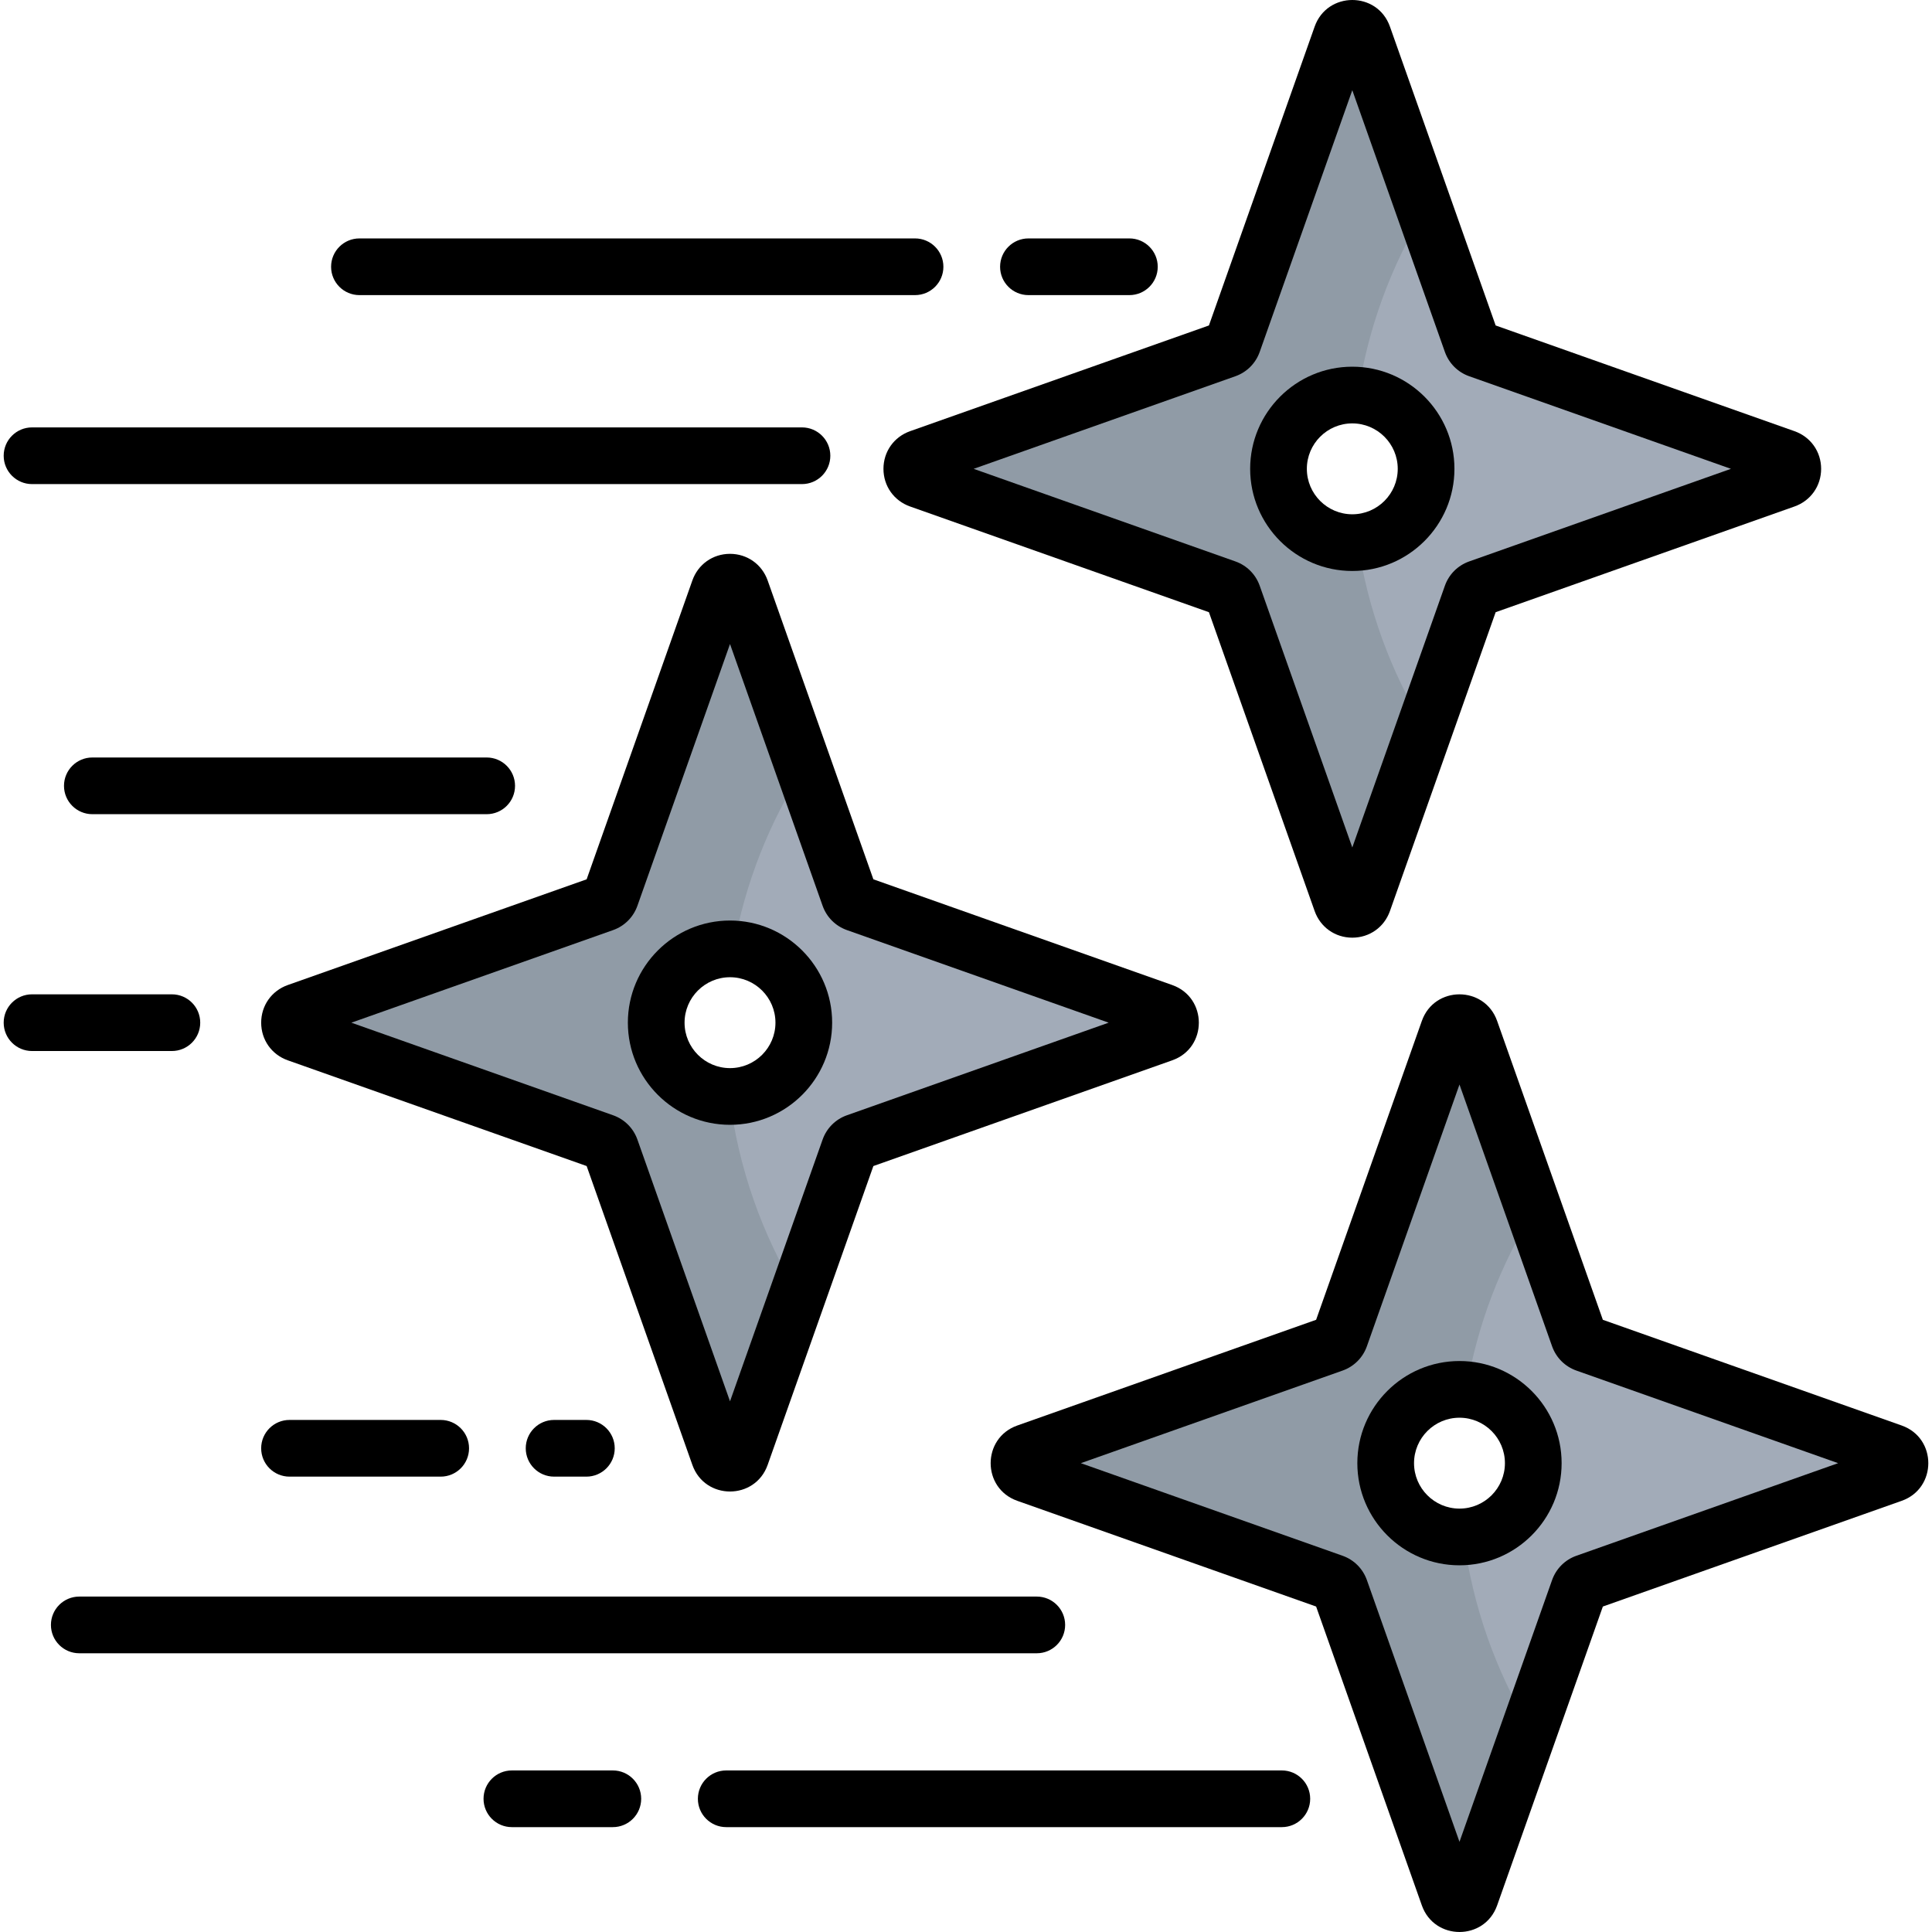 <?xml version="1.0" encoding="iso-8859-1"?>
<!-- Generator: Adobe Illustrator 21.0.0, SVG Export Plug-In . SVG Version: 6.00 Build 0)  -->
<svg version="1.1" id="Capa_1" xmlns="http://www.w3.org/2000/svg" xmlns:xlink="http://www.w3.org/1999/xlink" x="0px" y="0px"
	 viewBox="0 0 512 512" style="enable-background:new 0 0 512 512;" xml:space="preserve">
<g>
	<path style="fill:#909BA6;" d="M473.06,121.349l-81.194-28.717c-0.881-0.311-1.563-1.002-1.873-1.873l-12.38-34.998L361.266,9.555
		c-0.962-2.724-4.818-2.724-5.79,0l-28.727,81.204c-0.301,0.871-0.992,1.563-1.863,1.873l-81.204,28.717
		c-2.724,0.972-2.724,4.828,0,5.79l81.204,28.727c0.871,0.311,1.563,1.002,1.863,1.873l28.727,81.194
		c0.972,2.734,4.828,2.734,5.79,0l16.327-46.146l12.4-35.048c0.31-0.871,0.992-1.563,1.873-1.873l81.194-28.727
		C475.794,126.177,475.794,122.321,473.06,121.349z M359.833,143.746c-0.481,0.04-0.972,0.06-1.462,0.06
		c-10.798,0-19.552-8.754-19.552-19.562c0-10.798,8.754-19.552,19.552-19.552c0.501,0,0.992,0.02,1.472,0.06
		c10.117,0.751,18.09,9.195,18.09,19.492C377.933,134.561,369.95,143.005,359.833,143.746z"/>
	<path style="fill:#909BA6;" d="M308.148,268.121l-81.204-28.717c-0.871-0.311-1.553-1.002-1.863-1.873l-12.02-33.986
		l-16.708-47.218c-0.962-2.724-4.828-2.724-5.79,0l-28.727,81.204c-0.311,0.871-0.992,1.563-1.863,1.873l-81.204,28.717
		c-2.724,0.972-2.724,4.828,0,5.79l81.204,28.727c0.871,0.311,1.553,1.002,1.863,1.873l28.727,81.194
		c0.962,2.735,4.828,2.735,5.79,0l15.145-42.82l13.582-38.373c0.311-0.871,0.992-1.563,1.863-1.873l81.204-28.727
		C310.873,272.949,310.873,269.092,308.148,268.121z M193.459,290.578h-0.12c-10.748-0.07-19.432-8.794-19.432-19.562
		c0-10.798,8.754-19.552,19.552-19.552c0.301,0,0.601,0.01,0.891,0.03c10.387,0.461,18.661,9.025,18.661,19.522
		C213.012,281.823,204.257,290.578,193.459,290.578z"/>
	<path style="fill:#909BA6;" d="M501.466,384.863l-81.204-28.727c-0.871-0.311-1.553-1.002-1.863-1.873l-11.84-33.475
		l-16.888-47.719c-0.962-2.735-4.828-2.735-5.79,0l-28.727,81.194c-0.311,0.871-0.992,1.563-1.873,1.873l-81.194,28.727
		c-2.724,0.962-2.724,4.818,0,5.79l81.194,28.717c0.881,0.31,1.563,1.002,1.873,1.873l28.727,81.204c0.962,2.724,4.828,2.724,5.79,0
		l15.776-44.583l12.951-36.62c0.311-0.871,0.992-1.563,1.863-1.873l81.204-28.717C504.191,389.681,504.191,385.824,501.466,384.863z
		 M387.869,407.27c-0.361,0.03-0.721,0.04-1.092,0.04c-10.798,0-19.552-8.754-19.552-19.552c0-10.808,8.754-19.562,19.552-19.562
		c0.611,0,1.222,0.03,1.823,0.09c9.946,0.911,17.729,9.275,17.729,19.472C406.33,398.185,398.166,406.709,387.869,407.27z"/>
</g>
<g>
	<path style="fill:#A2ABB8;" d="M473.06,127.138l-81.194,28.727c-0.881,0.311-1.563,1.002-1.873,1.873l-12.4,35.048
		c-8.965-14.694-15.135-31.292-17.759-49.041c10.117-0.741,18.1-9.185,18.1-19.502c0-10.297-7.973-18.741-18.09-19.492
		c2.634-17.729,8.794-34.306,17.769-48.991l12.38,34.998c0.31,0.871,0.992,1.563,1.873,1.873l81.194,28.717
		C475.794,122.321,475.794,126.177,473.06,127.138z"/>
	<path style="fill:#A2ABB8;" d="M501.466,390.652l-81.204,28.717c-0.871,0.31-1.553,1.002-1.863,1.873l-12.951,36.62
		c-9.095-15.155-15.215-32.283-17.579-50.593c10.297-0.561,18.46-9.085,18.46-19.512c0-10.197-7.783-18.561-17.729-19.472
		c2.885-17.188,9.095-33.255,17.96-47.498l11.84,33.475c0.311,0.871,0.992,1.563,1.863,1.873l81.204,28.727
		C504.191,385.824,504.191,389.681,501.466,390.652z"/>
	<path style="fill:#A2ABB8;" d="M308.148,273.91l-81.204,28.727c-0.871,0.311-1.553,1.002-1.863,1.873l-13.582,38.373
		c-9.496-15.606-15.846-33.335-18.16-52.306h0.12c10.798,0,19.552-8.754,19.552-19.562c0-10.497-8.274-19.061-18.661-19.522
		c3.065-17.399,9.536-33.615,18.711-47.949l12.02,33.986c0.311,0.871,0.992,1.563,1.863,1.873l81.204,28.717
		C310.873,269.092,310.873,272.949,308.148,273.91z"/>
</g>
<path d="M234.125,124.247c0,4.545,2.769,8.461,7.054,9.977l79.199,28.017l28.017,79.198c1.516,4.285,5.432,7.054,9.976,7.054
	c4.545,0,8.462-2.769,9.977-7.054l28.017-79.199l79.199-28.017c4.285-1.517,7.054-5.432,7.054-9.977s-2.769-8.461-7.054-9.977
	l-79.199-28.017L368.349,7.053c-3.335-9.431-16.638-9.376-19.954-0.001l-28.017,79.199l-79.199,28.017
	C236.894,115.785,234.125,119.701,234.125,124.247z M327.387,99.709c3.027-1.071,5.378-3.422,6.449-6.449v0.001L358.372,23.9
	l24.537,69.36c1.071,3.027,3.422,5.378,6.448,6.449l69.362,24.537l-69.361,24.537c-3.027,1.071-5.378,3.422-6.449,6.448
	l-24.536,69.361l-24.537-69.36c-1.071-3.027-3.422-5.378-6.448-6.449l-69.362-24.537L327.387,99.709z"/>
<path d="M358.373,151.315c14.926,0,27.068-12.143,27.068-27.069s-12.143-27.068-27.068-27.068
	c-14.925,0-27.069,12.143-27.069,27.068S343.447,151.315,358.373,151.315z M358.373,112.203c6.641,0,12.043,5.403,12.043,12.043
	c0,6.64-5.403,12.044-12.043,12.044c-6.64,0-12.044-5.403-12.044-12.044C346.329,117.605,351.732,112.203,358.373,112.203z"/>
<path d="M203.437,388.213l28.017-79.199l79.198-28.017c9.431-3.335,9.376-16.638,0.001-19.954l-79.199-28.017l-28.017-79.199
	c-1.517-4.285-5.432-7.054-9.977-7.054c-4.545,0-8.461,2.769-9.977,7.054l-28.017,79.199l-79.198,28.017
	c-4.285,1.516-7.054,5.432-7.054,9.976c0,4.545,2.769,8.462,7.054,9.977l79.199,28.017l28.017,79.199
	C186.811,397.622,200.112,397.61,203.437,388.213z M162.475,295.556l-69.361-24.536l69.36-24.537
	c3.027-1.071,5.378-3.422,6.449-6.449v0.001l24.537-69.362l24.537,69.361c1.071,3.027,3.422,5.378,6.448,6.449l69.361,24.536
	l-69.36,24.537c-3.027,1.071-5.378,3.422-6.449,6.448l-24.537,69.362l-24.537-69.361
	C167.852,298.976,165.501,296.627,162.475,295.556z"/>
<path d="M220.528,271.019c0-14.926-12.143-27.069-27.069-27.069c-14.926,0-27.069,12.143-27.069,27.069s12.143,27.068,27.069,27.068
	C208.385,298.087,220.528,285.945,220.528,271.019z M181.416,271.019c0-6.641,5.403-12.044,12.044-12.044
	c6.641,0,12.044,5.403,12.044,12.044s-5.403,12.043-12.044,12.043C186.818,283.062,181.416,277.66,181.416,271.019z"/>
<path d="M503.972,377.777l-79.2-28.017l-28.017-79.199c-3.322-9.392-16.624-9.41-19.954,0l-28.017,79.199l-79.199,28.018
	c-9.392,3.322-9.41,16.624,0,19.954l79.199,28.017l28.018,79.199c3.322,9.392,16.624,9.41,19.954,0l28.017-79.199l79.2-28.018
	C513.364,394.409,513.383,381.107,503.972,377.777z M417.764,412.291c-3.026,1.07-5.377,3.42-6.45,6.449l-24.536,69.362
	l-24.537-69.361c-1.071-3.027-3.422-5.378-6.448-6.449l-69.362-24.537l69.361-24.537c3.027-1.071,5.378-3.422,6.449-6.449v0.001
	l24.537-69.362l24.537,69.364c1.072,3.026,3.423,5.376,6.448,6.445l69.362,24.537L417.764,412.291z"/>
<path d="M386.778,360.686c-14.926,0-27.069,12.143-27.069,27.069s12.143,27.068,27.069,27.068s27.068-12.143,27.068-27.068
	S401.703,360.686,386.778,360.686z M386.778,399.797c-6.641,0-12.044-5.403-12.044-12.043s5.403-12.044,12.044-12.044
	s12.043,5.403,12.043,12.044S393.419,399.797,386.778,399.797z"/>
<path d="M53.062,271.019c0-4.149-3.364-7.512-7.512-7.512H8.489c-4.149,0-7.512,3.364-7.512,7.512s3.364,7.512,7.512,7.512H45.55
	C49.699,278.532,53.062,275.168,53.062,271.019z"/>
<path d="M76.724,376.299c-4.149,0-7.512,3.364-7.512,7.512s3.364,7.512,7.512,7.512h40.066c4.149,0,7.512-3.364,7.512-7.512
	s-3.364-7.512-7.512-7.512H76.724z"/>
<path d="M146.84,376.299c-4.149,0-7.512,3.364-7.512,7.512s3.364,7.512,7.512,7.512h8.557c4.149,0,7.512-3.364,7.512-7.512
	s-3.364-7.512-7.512-7.512H146.84z"/>
<path d="M136.49,208.255c0-4.149-3.364-7.512-7.512-7.512H24.471c-4.149,0-7.512,3.364-7.512,7.512s3.364,7.512,7.512,7.512h104.505
	C133.126,215.767,136.49,212.404,136.49,208.255z"/>
<path d="M95.255,78.208h147.242c4.149,0,7.512-3.364,7.512-7.512c0-4.149-3.364-7.512-7.512-7.512H95.255
	c-4.149,0-7.512,3.364-7.512,7.512C87.742,74.844,91.106,78.208,95.255,78.208z"/>
<path d="M272.547,78.208H299.3c4.149,0,7.512-3.364,7.512-7.512c0-4.149-3.364-7.512-7.512-7.512h-26.753
	c-4.149,0-7.512,3.364-7.512,7.512C265.034,74.844,268.398,78.208,272.547,78.208z"/>
<path d="M8.489,128.29h204.045c4.149,0,7.512-3.364,7.512-7.512s-3.364-7.512-7.512-7.512H8.489c-4.149,0-7.512,3.364-7.512,7.512
	S4.34,128.29,8.489,128.29z"/>
<path d="M339.7,469.185H192.458c-4.149,0-7.512,3.364-7.512,7.512c0,4.149,3.364,7.512,7.512,7.512H339.7
	c4.149,0,7.512-3.364,7.512-7.512C347.212,472.548,343.85,469.185,339.7,469.185z"/>
<path d="M162.408,469.185h-26.754c-4.149,0-7.512,3.364-7.512,7.512c0,4.149,3.364,7.512,7.512,7.512h26.754
	c4.149,0,7.512-3.364,7.512-7.512C169.921,472.548,166.557,469.185,162.408,469.185z"/>
<path d="M282.273,430.621c0-4.149-3.364-7.512-7.512-7.512H21.009c-4.149,0-7.512,3.364-7.512,7.512
	c0,4.149,3.364,7.512,7.512,7.512h253.752C278.91,438.133,282.273,434.77,282.273,430.621z"/>
<g>
</g>
<g>
</g>
<g>
</g>
<g>
</g>
<g>
</g>
<g>
</g>
<g>
</g>
<g>
</g>
<g>
</g>
<g>
</g>
<g>
</g>
<g>
</g>
<g>
</g>
<g>
</g>
<g>
</g>
</svg>
